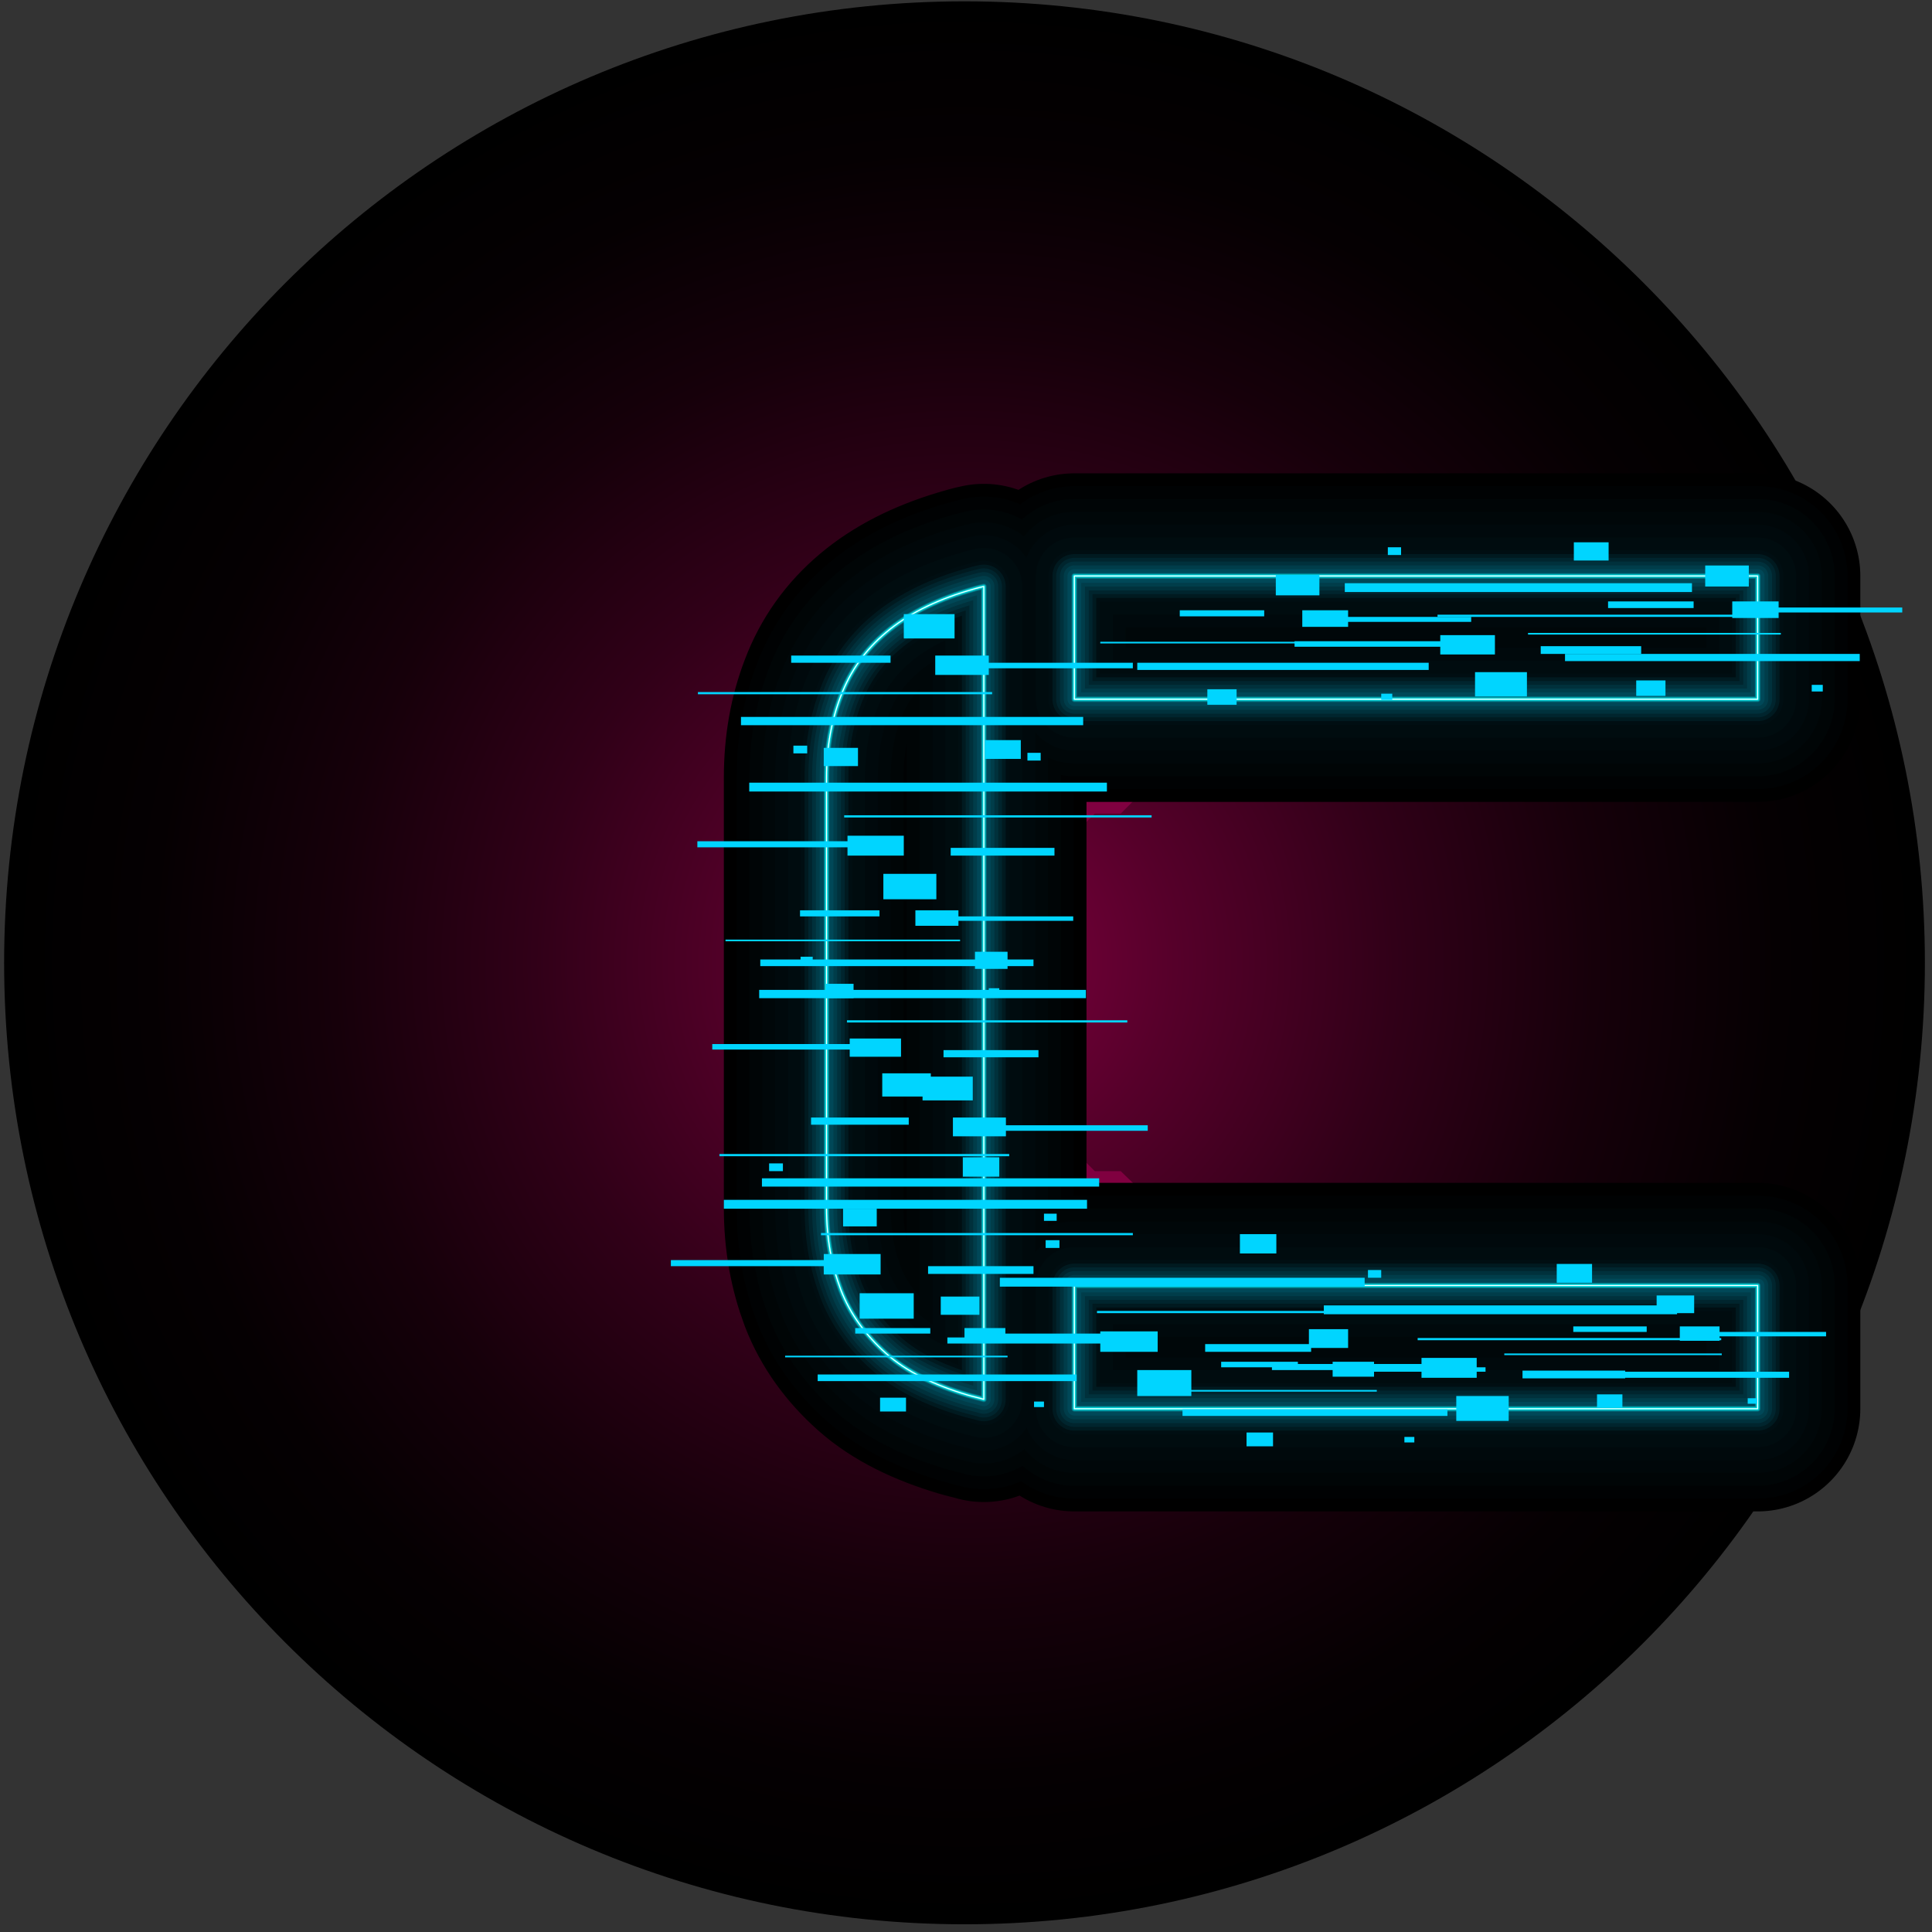 <svg width="176" height="176" viewBox="0 0 176 176" fill="none" xmlns="http://www.w3.org/2000/svg">
<rect x="0" y="0" width="176" height="176" fill="#333333" stroke="none"/>
<path style="mix-blend-mode:screen" d="M175.352 87.71C175.352 136.085 136.183 175.298 87.864 175.298C39.544 175.298 0.376 136.085 0.376 87.71C0.376 39.334 39.544 0.121 87.864 0.121C136.183 0.121 175.352 39.334 175.352 87.71Z" fill="url(#paint0_radial_873_83316)"/>
<path d="M98.825 75.024L99.73 74.118H102.094L103.602 72.608V71.954H98.976L97.267 73.665V90.377V107.14L98.976 108.851H103.602V108.147L102.094 106.687H99.73L98.825 105.781V90.377V75.024Z" fill="#800040"/>
<path d="M95.657 56.147H92.842V56.852H95.657V56.147Z" fill="#FF0080"/>
<path d="M95.607 54.536H92.942V55.141H95.607V54.536Z" fill="#FF0080"/>
<path d="M95.556 52.875H92.992V53.328H95.556V52.875Z" fill="#FF0080"/>
<path d="M95.456 51.264H93.043V51.566H95.456V51.264Z" fill="#FF0080"/>
<path d="M95.406 49.603H93.093V49.805H95.406V49.603Z" fill="#FF0080"/>
<path d="M95.657 123.953H92.842V124.658H95.657V123.953Z" fill="#FF0080"/>
<path d="M95.607 125.715H92.942V126.319H95.607V125.715Z" fill="#FF0080"/>
<path d="M95.556 127.477H92.992V127.93H95.556V127.477Z" fill="#FF0080"/>
<path d="M95.456 129.239H93.043V129.541H95.456V129.239Z" fill="#FF0080"/>
<path d="M95.406 130.95H93.093V131.151H95.406V130.95Z" fill="#FF0080"/>
<path d="M78.059 56.248H72.076V57.053H77.707L82.635 62.037V86.35L79.014 89.975H72.478V82.826H71.372L70.668 83.531V97.273L71.372 97.978H72.478V90.83H79.014L82.635 94.455V118.768L77.707 123.701H72.076V124.557H78.059L83.49 119.12V94.102L79.769 90.377L83.49 86.652V61.684L78.21 56.349L78.059 56.248Z" fill="#FF0080"/>
<path d="M165.044 52.976L164.491 52.422H163.686V57.657H118.032L108.579 67.121H96.16V59.923H92.389V120.832H96.16V113.634H108.579L117.931 122.997L118.032 123.097H163.686V128.332H164.491L165.044 127.779V117.56V116.05L160.971 111.972H126.428H97.869L94.048 108.147V72.608L97.869 68.782H160.971L165.044 64.705V63.195V52.976ZM126.428 113.684H160.267L163.686 117.107V122.342H118.384L109.735 113.684H126.428ZM163.686 63.748L160.267 67.171H109.735L118.384 58.513H163.686V63.748Z" fill="#FF0080"/>
<path d="M95.707 57.809H92.791V58.614H95.707V57.809Z" fill="#FF0080"/>
<path d="M95.707 122.191H92.791V122.997H95.707V122.191Z" fill="#FF0080"/>
<path d="M72.478 100.093H71.623V100.948H72.478V100.093Z" fill="#FF0080"/>
<path d="M72.478 103.415H71.623V104.271H72.478V103.415Z" fill="#FF0080"/>
<path d="M72.478 106.737H71.623V107.593H72.478V106.737Z" fill="#FF0080"/>
<path d="M72.478 110.009H71.623V110.865H72.478V110.009Z" fill="#FF0080"/>
<path d="M72.478 79.857H71.623V80.712H72.478V79.857Z" fill="#FF0080"/>
<path d="M72.478 76.534H71.623V77.39H72.478V76.534Z" fill="#FF0080"/>
<path d="M72.478 73.212H71.623V74.068H72.478V73.212Z" fill="#FF0080"/>
<path d="M72.478 69.94H71.623V70.796H72.478V69.94Z" fill="#FF0080"/>
<path opacity="0.2" d="M99.076 117.107H160.117V128.332H99.076C98.674 128.332 98.272 128.332 97.87 128.332V117.107C98.272 117.107 98.674 117.107 99.076 117.107ZM89.624 110.11V53.429C89.121 53.53 88.618 53.681 88.115 53.832C85.099 54.738 82.635 55.996 80.724 57.607C78.814 59.218 77.456 61.131 76.601 63.396C75.746 65.611 75.294 68.077 75.294 70.846V110.06C75.294 112.778 75.746 115.244 76.601 117.51C77.456 119.724 78.864 121.637 80.724 123.299C82.585 124.96 85.099 126.168 88.115 127.074C88.618 127.225 89.121 127.326 89.624 127.477V110.211V110.11ZM99.076 52.472C98.674 52.472 98.272 52.472 97.87 52.472V63.698C98.272 63.698 98.674 63.698 99.076 63.698H160.117V52.472H99.076Z" fill="#00D5FF"/>
<g style="mix-blend-mode:screen">
<path d="M99.076 52.472C98.674 52.472 98.272 52.472 97.87 52.472V63.698C98.272 63.698 98.674 63.698 99.076 63.698H160.117V52.472H99.076ZM99.076 117.107H160.117V128.332H99.076C98.674 128.332 98.272 128.332 97.87 128.332V117.107C98.272 117.107 98.674 117.107 99.076 117.107ZM89.624 110.11V53.429C89.121 53.53 88.618 53.681 88.115 53.832C85.099 54.738 82.635 55.996 80.724 57.607C78.814 59.218 77.456 61.131 76.601 63.396C75.746 65.611 75.294 68.077 75.294 70.846V110.06C75.294 112.778 75.746 115.244 76.601 117.51C77.456 119.724 78.864 121.637 80.724 123.299C82.585 124.96 85.099 126.168 88.115 127.074C88.618 127.225 89.121 127.326 89.624 127.477V110.211V110.11Z" stroke="black" stroke-width="18.706" stroke-linecap="round" stroke-linejoin="round"/>
<path d="M99.076 52.472C98.674 52.472 98.272 52.472 97.87 52.472V63.698C98.272 63.698 98.674 63.698 99.076 63.698H160.117V52.472H99.076ZM99.076 117.107H160.117V128.332H99.076C98.674 128.332 98.272 128.332 97.87 128.332V117.107C98.272 117.107 98.674 117.107 99.076 117.107ZM89.624 110.11V53.429C89.121 53.53 88.618 53.681 88.115 53.832C85.099 54.738 82.635 55.996 80.724 57.607C78.814 59.218 77.456 61.131 76.601 63.396C75.746 65.611 75.294 68.077 75.294 70.846V110.06C75.294 112.778 75.746 115.244 76.601 117.51C77.456 119.724 78.864 121.637 80.724 123.299C82.585 124.96 85.099 126.168 88.115 127.074C88.618 127.225 89.121 127.326 89.624 127.477V110.211V110.11Z" stroke="#000203" stroke-width="16.376" stroke-linecap="round" stroke-linejoin="round"/>
<path d="M99.076 52.472C98.674 52.472 98.272 52.472 97.87 52.472V63.698C98.272 63.698 98.674 63.698 99.076 63.698H160.117V52.472H99.076ZM99.076 117.107H160.117V128.332H99.076C98.674 128.332 98.272 128.332 97.87 128.332V117.107C98.272 117.107 98.674 117.107 99.076 117.107ZM89.624 110.11V53.429C89.121 53.53 88.618 53.681 88.115 53.832C85.099 54.738 82.635 55.996 80.724 57.607C78.814 59.218 77.456 61.131 76.601 63.396C75.746 65.611 75.294 68.077 75.294 70.846V110.06C75.294 112.778 75.746 115.244 76.601 117.51C77.456 119.724 78.864 121.637 80.724 123.299C82.585 124.96 85.099 126.168 88.115 127.074C88.618 127.225 89.121 127.326 89.624 127.477V110.211V110.11Z" stroke="#000506" stroke-width="14.035" stroke-linecap="round" stroke-linejoin="round"/>
<path d="M99.076 52.472C98.674 52.472 98.272 52.472 97.87 52.472V63.698C98.272 63.698 98.674 63.698 99.076 63.698H160.117V52.472H99.076ZM99.076 117.107H160.117V128.332H99.076C98.674 128.332 98.272 128.332 97.87 128.332V117.107C98.272 117.107 98.674 117.107 99.076 117.107ZM89.624 110.11V53.429C89.121 53.53 88.618 53.681 88.115 53.832C85.099 54.738 82.635 55.996 80.724 57.607C78.814 59.218 77.456 61.131 76.601 63.396C75.746 65.611 75.294 68.077 75.294 70.846V110.06C75.294 112.778 75.746 115.244 76.601 117.51C77.456 119.724 78.864 121.637 80.724 123.299C82.585 124.96 85.099 126.168 88.115 127.074C88.618 127.225 89.121 127.326 89.624 127.477V110.211V110.11Z" stroke="#000709" stroke-width="11.694" stroke-linecap="round" stroke-linejoin="round"/>
<path d="M99.076 52.472C98.674 52.472 98.272 52.472 97.87 52.472V63.698C98.272 63.698 98.674 63.698 99.076 63.698H160.117V52.472H99.076ZM99.076 117.107H160.117V128.332H99.076C98.674 128.332 98.272 128.332 97.87 128.332V117.107C98.272 117.107 98.674 117.107 99.076 117.107ZM89.624 110.11V53.429C89.121 53.53 88.618 53.681 88.115 53.832C85.099 54.738 82.635 55.996 80.724 57.607C78.814 59.218 77.456 61.131 76.601 63.396C75.746 65.611 75.294 68.077 75.294 70.846V110.06C75.294 112.778 75.746 115.244 76.601 117.51C77.456 119.724 78.864 121.637 80.724 123.299C82.585 124.96 85.099 126.168 88.115 127.074C88.618 127.225 89.121 127.326 89.624 127.477V110.211V110.11Z" stroke="#00090C" stroke-width="9.353" stroke-linecap="round" stroke-linejoin="round"/>
<path d="M99.076 52.472C98.674 52.472 98.272 52.472 97.87 52.472V63.698C98.272 63.698 98.674 63.698 99.076 63.698H160.117V52.472H99.076ZM99.076 117.107H160.117V128.332H99.076C98.674 128.332 98.272 128.332 97.87 128.332V117.107C98.272 117.107 98.674 117.107 99.076 117.107ZM89.624 110.11V53.429C89.121 53.53 88.618 53.681 88.115 53.832C85.099 54.738 82.635 55.996 80.724 57.607C78.814 59.218 77.456 61.131 76.601 63.396C75.746 65.611 75.294 68.077 75.294 70.846V110.06C75.294 112.778 75.746 115.244 76.601 117.51C77.456 119.724 78.864 121.637 80.724 123.299C82.585 124.96 85.099 126.168 88.115 127.074C88.618 127.225 89.121 127.326 89.624 127.477V110.211V110.11Z" stroke="#000C0F" stroke-width="7.012" stroke-linecap="round" stroke-linejoin="round"/>
<path d="M99.076 52.472C98.674 52.472 98.272 52.472 97.87 52.472V63.698C98.272 63.698 98.674 63.698 99.076 63.698H160.117V52.472H99.076ZM99.076 117.107H160.117V128.332H99.076C98.674 128.332 98.272 128.332 97.87 128.332V117.107C98.272 117.107 98.674 117.107 99.076 117.107ZM89.624 110.11V53.429C89.121 53.53 88.618 53.681 88.115 53.832C85.099 54.738 82.635 55.996 80.724 57.607C78.814 59.218 77.456 61.131 76.601 63.396C75.746 65.611 75.294 68.077 75.294 70.846V110.06C75.294 112.778 75.746 115.244 76.601 117.51C77.456 119.724 78.864 121.637 80.724 123.299C82.585 124.96 85.099 126.168 88.115 127.074C88.618 127.225 89.121 127.326 89.624 127.477V110.211V110.11Z" stroke="#000E12" stroke-width="4.682" stroke-linecap="round" stroke-linejoin="round"/>
<path d="M99.076 52.472C98.674 52.472 98.272 52.472 97.87 52.472V63.698C98.272 63.698 98.674 63.698 99.076 63.698H160.117V52.472H99.076ZM99.076 117.107H160.117V128.332H99.076C98.674 128.332 98.272 128.332 97.87 128.332V117.107C98.272 117.107 98.674 117.107 99.076 117.107ZM89.624 110.11V53.429C89.121 53.53 88.618 53.681 88.115 53.832C85.099 54.738 82.635 55.996 80.724 57.607C78.814 59.218 77.456 61.131 76.601 63.396C75.746 65.611 75.294 68.077 75.294 70.846V110.06C75.294 112.778 75.746 115.244 76.601 117.51C77.456 119.724 78.864 121.637 80.724 123.299C82.585 124.96 85.099 126.168 88.115 127.074C88.618 127.225 89.121 127.326 89.624 127.477V110.211V110.11Z" stroke="#001A20" stroke-width="3.989" stroke-linecap="round" stroke-linejoin="round"/>
<path d="M99.076 52.472C98.674 52.472 98.272 52.472 97.87 52.472V63.698C98.272 63.698 98.674 63.698 99.076 63.698H160.117V52.472H99.076ZM99.076 117.107H160.117V128.332H99.076C98.674 128.332 98.272 128.332 97.87 128.332V117.107C98.272 117.107 98.674 117.107 99.076 117.107ZM89.624 110.11V53.429C89.121 53.53 88.618 53.681 88.115 53.832C85.099 54.738 82.635 55.996 80.724 57.607C78.814 59.218 77.456 61.131 76.601 63.396C75.746 65.611 75.294 68.077 75.294 70.846V110.06C75.294 112.778 75.746 115.244 76.601 117.51C77.456 119.724 78.864 121.637 80.724 123.299C82.585 124.96 85.099 126.168 88.115 127.074C88.618 127.225 89.121 127.326 89.624 127.477V110.211V110.11Z" stroke="#00252E" stroke-width="3.307" stroke-linecap="round" stroke-linejoin="round"/>
<path d="M99.076 52.472C98.674 52.472 98.272 52.472 97.87 52.472V63.698C98.272 63.698 98.674 63.698 99.076 63.698H160.117V52.472H99.076ZM99.076 117.107H160.117V128.332H99.076C98.674 128.332 98.272 128.332 97.87 128.332V117.107C98.272 117.107 98.674 117.107 99.076 117.107ZM89.624 110.11V53.429C89.121 53.53 88.618 53.681 88.115 53.832C85.099 54.738 82.635 55.996 80.724 57.607C78.814 59.218 77.456 61.131 76.601 63.396C75.746 65.611 75.294 68.077 75.294 70.846V110.06C75.294 112.778 75.746 115.244 76.601 117.51C77.456 119.724 78.864 121.637 80.724 123.299C82.585 124.96 85.099 126.168 88.115 127.074C88.618 127.225 89.121 127.326 89.624 127.477V110.211V110.11Z" stroke="#00313C" stroke-width="2.625" stroke-linecap="round" stroke-linejoin="round"/>
<path d="M99.076 52.472C98.674 52.472 98.272 52.472 97.87 52.472V63.698C98.272 63.698 98.674 63.698 99.076 63.698H160.117V52.472H99.076ZM99.076 117.107H160.117V128.332H99.076C98.674 128.332 98.272 128.332 97.87 128.332V117.107C98.272 117.107 98.674 117.107 99.076 117.107ZM89.624 110.11V53.429C89.121 53.53 88.618 53.681 88.115 53.832C85.099 54.738 82.635 55.996 80.724 57.607C78.814 59.218 77.456 61.131 76.601 63.396C75.746 65.611 75.294 68.077 75.294 70.846V110.06C75.294 112.778 75.746 115.244 76.601 117.51C77.456 119.724 78.864 121.637 80.724 123.299C82.585 124.96 85.099 126.168 88.115 127.074C88.618 127.225 89.121 127.326 89.624 127.477V110.211V110.11Z" stroke="#003D4A" stroke-width="1.932" stroke-linecap="round" stroke-linejoin="round"/>
<path d="M99.076 52.472C98.674 52.472 98.272 52.472 97.87 52.472V63.698C98.272 63.698 98.674 63.698 99.076 63.698H160.117V52.472H99.076ZM99.076 117.107H160.117V128.332H99.076C98.674 128.332 98.272 128.332 97.87 128.332V117.107C98.272 117.107 98.674 117.107 99.076 117.107ZM89.624 110.11V53.429C89.121 53.53 88.618 53.681 88.115 53.832C85.099 54.738 82.635 55.996 80.724 57.607C78.814 59.218 77.456 61.131 76.601 63.396C75.746 65.611 75.294 68.077 75.294 70.846V110.06C75.294 112.778 75.746 115.244 76.601 117.51C77.456 119.724 78.864 121.637 80.724 123.299C82.585 124.96 85.099 126.168 88.115 127.074C88.618 127.225 89.121 127.326 89.624 127.477V110.211V110.11Z" stroke="#004858" stroke-width="1.25" stroke-linecap="round" stroke-linejoin="round"/>
<path d="M99.076 52.472C98.674 52.472 98.272 52.472 97.87 52.472V63.698C98.272 63.698 98.674 63.698 99.076 63.698H160.117V52.472H99.076ZM99.076 117.107H160.117V128.332H99.076C98.674 128.332 98.272 128.332 97.87 128.332V117.107C98.272 117.107 98.674 117.107 99.076 117.107ZM89.624 110.11V53.429C89.121 53.53 88.618 53.681 88.115 53.832C85.099 54.738 82.635 55.996 80.724 57.607C78.814 59.218 77.456 61.131 76.601 63.396C75.746 65.611 75.294 68.077 75.294 70.846V110.06C75.294 112.778 75.746 115.244 76.601 117.51C77.456 119.724 78.864 121.637 80.724 123.299C82.585 124.96 85.099 126.168 88.115 127.074C88.618 127.225 89.121 127.326 89.624 127.477V110.211V110.11Z" stroke="#005466" stroke-width="0.557" stroke-linecap="round" stroke-linejoin="round"/>
<path d="M99.076 52.472C98.674 52.472 98.272 52.472 97.87 52.472V63.698C98.272 63.698 98.674 63.698 99.076 63.698H160.117V52.472H99.076ZM99.076 117.107H160.117V128.332H99.076C98.674 128.332 98.272 128.332 97.87 128.332V117.107C98.272 117.107 98.674 117.107 99.076 117.107ZM89.624 110.11V53.429C89.121 53.53 88.618 53.681 88.115 53.832C85.099 54.738 82.635 55.996 80.724 57.607C78.814 59.218 77.456 61.131 76.601 63.396C75.746 65.611 75.294 68.077 75.294 70.846V110.06C75.294 112.778 75.746 115.244 76.601 117.51C77.456 119.724 78.864 121.637 80.724 123.299C82.585 124.96 85.099 126.168 88.115 127.074C88.618 127.225 89.121 127.326 89.624 127.477V110.211V110.11Z" stroke="#007180" stroke-width="0.489" stroke-linecap="round" stroke-linejoin="round"/>
<path d="M99.076 52.472C98.674 52.472 98.272 52.472 97.87 52.472V63.698C98.272 63.698 98.674 63.698 99.076 63.698H160.117V52.472H99.076ZM99.076 117.107H160.117V128.332H99.076C98.674 128.332 98.272 128.332 97.87 128.332V117.107C98.272 117.107 98.674 117.107 99.076 117.107ZM89.624 110.11V53.429C89.121 53.53 88.618 53.681 88.115 53.832C85.099 54.738 82.635 55.996 80.724 57.607C78.814 59.218 77.456 61.131 76.601 63.396C75.746 65.611 75.294 68.077 75.294 70.846V110.06C75.294 112.778 75.746 115.244 76.601 117.51C77.456 119.724 78.864 121.637 80.724 123.299C82.585 124.96 85.099 126.168 88.115 127.074C88.618 127.225 89.121 127.326 89.624 127.477V110.211V110.11Z" stroke="#008D99" stroke-width="0.409" stroke-linecap="round" stroke-linejoin="round"/>
<path d="M99.076 52.472C98.674 52.472 98.272 52.472 97.87 52.472V63.698C98.272 63.698 98.674 63.698 99.076 63.698H160.117V52.472H99.076ZM99.076 117.107H160.117V128.332H99.076C98.674 128.332 98.272 128.332 97.87 128.332V117.107C98.272 117.107 98.674 117.107 99.076 117.107ZM89.624 110.11V53.429C89.121 53.53 88.618 53.681 88.115 53.832C85.099 54.738 82.635 55.996 80.724 57.607C78.814 59.218 77.456 61.131 76.601 63.396C75.746 65.611 75.294 68.077 75.294 70.846V110.06C75.294 112.778 75.746 115.244 76.601 117.51C77.456 119.724 78.864 121.637 80.724 123.299C82.585 124.96 85.099 126.168 88.115 127.074C88.618 127.225 89.121 127.326 89.624 127.477V110.211V110.11Z" stroke="#00AAB3" stroke-width="0.33" stroke-linecap="round" stroke-linejoin="round"/>
<path d="M99.076 52.472C98.674 52.472 98.272 52.472 97.87 52.472V63.698C98.272 63.698 98.674 63.698 99.076 63.698H160.117V52.472H99.076ZM99.076 117.107H160.117V128.332H99.076C98.674 128.332 98.272 128.332 97.87 128.332V117.107C98.272 117.107 98.674 117.107 99.076 117.107ZM89.624 110.11V53.429C89.121 53.53 88.618 53.681 88.115 53.832C85.099 54.738 82.635 55.996 80.724 57.607C78.814 59.218 77.456 61.131 76.601 63.396C75.746 65.611 75.294 68.077 75.294 70.846V110.06C75.294 112.778 75.746 115.244 76.601 117.51C77.456 119.724 78.864 121.637 80.724 123.299C82.585 124.96 85.099 126.168 88.115 127.074C88.618 127.225 89.121 127.326 89.624 127.477V110.211V110.11Z" stroke="#00C6CC" stroke-width="0.25" stroke-linecap="round" stroke-linejoin="round"/>
<path d="M99.076 52.472C98.674 52.472 98.272 52.472 97.87 52.472V63.698C98.272 63.698 98.674 63.698 99.076 63.698H160.117V52.472H99.076ZM99.076 117.107H160.117V128.332H99.076C98.674 128.332 98.272 128.332 97.87 128.332V117.107C98.272 117.107 98.674 117.107 99.076 117.107ZM89.624 110.11V53.429C89.121 53.53 88.618 53.681 88.115 53.832C85.099 54.738 82.635 55.996 80.724 57.607C78.814 59.218 77.456 61.131 76.601 63.396C75.746 65.611 75.294 68.077 75.294 70.846V110.06C75.294 112.778 75.746 115.244 76.601 117.51C77.456 119.724 78.864 121.637 80.724 123.299C82.585 124.96 85.099 126.168 88.115 127.074C88.618 127.225 89.121 127.326 89.624 127.477V110.211V110.11Z" stroke="#00E2E5" stroke-width="0.17" stroke-linecap="round" stroke-linejoin="round"/>
<path d="M99.076 52.472C98.674 52.472 98.272 52.472 97.87 52.472V63.698C98.272 63.698 98.674 63.698 99.076 63.698H160.117V52.472H99.076ZM99.076 117.107H160.117V128.332H99.076C98.674 128.332 98.272 128.332 97.87 128.332V117.107C98.272 117.107 98.674 117.107 99.076 117.107ZM89.624 110.11V53.429C89.121 53.53 88.618 53.681 88.115 53.832C85.099 54.738 82.635 55.996 80.724 57.607C78.814 59.218 77.456 61.131 76.601 63.396C75.746 65.611 75.294 68.077 75.294 70.846V110.06C75.294 112.778 75.746 115.244 76.601 117.51C77.456 119.724 78.864 121.637 80.724 123.299C82.585 124.96 85.099 126.168 88.115 127.074C88.618 127.225 89.121 127.326 89.624 127.477V110.211V110.11Z" stroke="#00FFFF" stroke-width="0.091" stroke-linecap="round" stroke-linejoin="round"/>
</g>
<path d="M99.076 52.472C98.674 52.472 98.272 52.472 97.87 52.472V63.698C98.272 63.698 98.674 63.698 99.076 63.698H160.117V52.472H99.076ZM99.076 117.107H160.117V128.332H99.076C98.674 128.332 98.272 128.332 97.87 128.332V117.107C98.272 117.107 98.674 117.107 99.076 117.107ZM89.624 110.11V53.429C89.121 53.53 88.618 53.681 88.115 53.832C85.099 54.738 82.635 55.996 80.724 57.607C78.814 59.218 77.456 61.131 76.601 63.396C75.746 65.611 75.294 68.077 75.294 70.846V110.06C75.294 112.778 75.746 115.244 76.601 117.51C77.456 119.724 78.864 121.637 80.724 123.299C82.585 124.96 85.099 126.168 88.115 127.074C88.618 127.225 89.121 127.326 89.624 127.477V110.211V110.11Z" stroke="white" stroke-width="0.091" stroke-linecap="round" stroke-linejoin="round"/>
<g style="mix-blend-mode:overlay">
<path d="M86.958 55.946H82.332V58.161H86.958V55.946Z" fill="#00D5FF"/>
</g>
<g style="mix-blend-mode:overlay">
<path d="M98.674 65.309H67.5V66.064H98.674V65.309Z" fill="#00D5FF"/>
</g>
<g style="mix-blend-mode:overlay">
<path d="M103.199 60.376H87.561V60.879H103.199V60.376Z" fill="#00D5FF"/>
</g>
<g style="mix-blend-mode:overlay">
<path d="M90.378 63.044H63.578V63.245H90.378V63.044Z" fill="#00D5FF"/>
</g>
<g style="mix-blend-mode:overlay">
<path d="M94.802 68.581H93.596V69.285H94.802V68.581Z" fill="#00D5FF"/>
</g>
<g style="mix-blend-mode:overlay">
<path d="M78.159 68.128H75.042V69.789H78.159V68.128Z" fill="#00D5FF"/>
</g>
<g style="mix-blend-mode:overlay">
<path d="M90.075 59.721H85.198V61.483H90.075V59.721Z" fill="#00D5FF"/>
</g>
<g style="mix-blend-mode:overlay">
<path d="M81.126 59.721H72.075V60.376H81.126V59.721Z" fill="#00D5FF"/>
</g>
<g style="mix-blend-mode:overlay">
<path d="M84.847 79.907H81.126V81.669H84.847V79.907Z" fill="#00D5FF"/>
</g>
<g style="mix-blend-mode:overlay">
<path d="M94.148 87.407H69.26V88.011H94.148V87.407Z" fill="#00D5FF"/>
</g>
<g style="mix-blend-mode:overlay">
<path d="M97.768 83.481H85.299V83.884H97.768V83.481Z" fill="#00D5FF"/>
</g>
<g style="mix-blend-mode:overlay">
<path d="M87.461 85.595H66.092V85.746H87.461V85.595Z" fill="#00D5FF"/>
</g>
<g style="mix-blend-mode:overlay">
<path d="M91.031 90.025H90.076V90.579H91.031V90.025Z" fill="#00D5FF"/>
</g>
<g style="mix-blend-mode:overlay">
<path d="M77.757 89.622H75.243V90.931H77.757V89.622Z" fill="#00D5FF"/>
</g>
<g style="mix-blend-mode:overlay">
<path d="M87.311 82.927H83.389V84.337H87.311V82.927Z" fill="#00D5FF"/>
</g>
<g style="mix-blend-mode:overlay">
<path d="M80.12 82.927H72.88V83.481H80.12V82.927Z" fill="#00D5FF"/>
</g>
<g style="mix-blend-mode:overlay">
<path d="M88.617 98.079H84.042V100.244H88.617V98.079Z" fill="#00D5FF"/>
</g>
<g style="mix-blend-mode:overlay">
<path d="M100.131 107.341H69.41V108.096H100.131V107.341Z" fill="#00D5FF"/>
</g>
<g style="mix-blend-mode:overlay">
<path d="M104.557 102.509H89.171V103.012H104.557V102.509Z" fill="#00D5FF"/>
</g>
<g style="mix-blend-mode:overlay">
<path d="M91.936 105.126H65.539V105.328H91.936V105.126Z" fill="#00D5FF"/>
</g>
<g style="mix-blend-mode:overlay">
<path d="M96.26 110.563H95.103V111.217H96.26V110.563Z" fill="#00D5FF"/>
</g>
<g style="mix-blend-mode:overlay">
<path d="M79.869 110.11H76.802V111.721H79.869V110.11Z" fill="#00D5FF"/>
</g>
<g style="mix-blend-mode:overlay">
<path d="M91.635 101.804H86.808V103.515H91.635V101.804Z" fill="#00D5FF"/>
</g>
<g style="mix-blend-mode:overlay">
<path d="M82.785 101.804H73.886V102.458H82.785V101.804Z" fill="#00D5FF"/>
</g>
<g style="mix-blend-mode:overlay">
<path d="M89.221 118.114H85.701V119.775H89.221V118.114Z" fill="#00D5FF"/>
</g>
<g style="mix-blend-mode:overlay">
<path d="M98.07 125.211H74.488V125.815H98.07V125.211Z" fill="#00D5FF"/>
</g>
<g style="mix-blend-mode:overlay">
<path d="M101.49 121.486H89.674V121.889H101.49V121.486Z" fill="#00D5FF"/>
</g>
<g style="mix-blend-mode:overlay">
<path d="M91.785 123.5H71.522V123.651H91.785V123.5Z" fill="#00D5FF"/>
</g>
<g style="mix-blend-mode:overlay">
<path d="M95.103 127.678H94.198V128.181H95.103V127.678Z" fill="#00D5FF"/>
</g>
<g style="mix-blend-mode:overlay">
<path d="M82.534 127.325H80.171V128.584H82.534V127.325Z" fill="#00D5FF"/>
</g>
<g style="mix-blend-mode:overlay">
<path d="M91.584 120.983H87.863V122.292H91.584V120.983Z" fill="#00D5FF"/>
</g>
<g style="mix-blend-mode:overlay">
<path d="M84.746 120.983H77.908V121.486H84.746V120.983Z" fill="#00D5FF"/>
</g>
<g style="mix-blend-mode:overlay">
<path d="M122.808 121.083H119.238V122.795H122.808V121.083Z" fill="#00D5FF"/>
</g>
<g style="mix-blend-mode:overlay">
<path d="M131.858 128.383H107.724V128.987H131.858V128.383Z" fill="#00D5FF"/>
</g>
<g style="mix-blend-mode:overlay">
<path d="M135.328 124.557H123.261V124.96H135.328V124.557Z" fill="#00D5FF"/>
</g>
<g style="mix-blend-mode:overlay">
<path d="M125.423 126.621H104.707V126.772H125.423V126.621Z" fill="#00D5FF"/>
</g>
<g style="mix-blend-mode:overlay">
<path d="M128.842 130.9H127.937V131.403H128.842V130.9Z" fill="#00D5FF"/>
</g>
<g style="mix-blend-mode:overlay">
<path d="M115.97 130.497H113.557V131.755H115.97V130.497Z" fill="#00D5FF"/>
</g>
<g style="mix-blend-mode:overlay">
<path d="M125.171 124.053H121.4V125.413H125.171V124.053Z" fill="#00D5FF"/>
</g>
<g style="mix-blend-mode:overlay">
<path d="M118.233 124.053H111.244V124.557H118.233V124.053Z" fill="#00D5FF"/>
</g>
<g style="mix-blend-mode:overlay">
<path d="M154.334 118.013H150.915V119.624H154.334V118.013Z" fill="#00D5FF"/>
</g>
<g style="mix-blend-mode:overlay">
<path d="M162.983 124.96H139.954V125.513H162.983V124.96Z" fill="#00D5FF"/>
</g>
<g style="mix-blend-mode:overlay">
<path d="M166.351 121.335H154.786V121.738H166.351V121.335Z" fill="#00D5FF"/>
</g>
<g style="mix-blend-mode:overlay">
<path d="M156.848 123.298H137.037V123.449H156.848V123.298Z" fill="#00D5FF"/>
</g>
<g style="mix-blend-mode:overlay">
<path d="M160.066 127.376H159.211V127.879H160.066V127.376Z" fill="#00D5FF"/>
</g>
<g style="mix-blend-mode:overlay">
<path d="M147.797 127.024H145.484V128.232H147.797V127.024Z" fill="#00D5FF"/>
</g>
<g style="mix-blend-mode:overlay">
<path d="M156.647 120.832H153.026V122.141H156.647V120.832Z" fill="#00D5FF"/>
</g>
<g style="mix-blend-mode:overlay">
<path d="M150.01 120.832H143.322V121.335H150.01V120.832Z" fill="#00D5FF"/>
</g>
<g style="mix-blend-mode:overlay">
<path d="M159.312 51.516H155.34V53.429H159.312V51.516Z" fill="#00D5FF"/>
</g>
<g style="mix-blend-mode:overlay">
<path d="M169.418 59.57H142.568V60.224H169.418V59.57Z" fill="#00D5FF"/>
</g>
<g style="mix-blend-mode:overlay">
<path d="M173.29 55.342H159.865V55.795H173.29V55.342Z" fill="#00D5FF"/>
</g>
<g style="mix-blend-mode:overlay">
<path d="M162.228 57.657H139.199V57.808H162.228V57.657Z" fill="#00D5FF"/>
</g>
<g style="mix-blend-mode:overlay">
<path d="M166.05 62.389H165.044V62.993H166.05V62.389Z" fill="#00D5FF"/>
</g>
<g style="mix-blend-mode:overlay">
<path d="M151.72 61.986H149.055V63.396H151.72V61.986Z" fill="#00D5FF"/>
</g>
<g style="mix-blend-mode:overlay">
<path d="M162.027 54.788H157.804V56.298H162.027V54.788Z" fill="#00D5FF"/>
</g>
<g style="mix-blend-mode:overlay">
<path d="M154.284 54.788H146.49V55.392H154.284V54.788Z" fill="#00D5FF"/>
</g>
<g style="mix-blend-mode:overlay">
<path d="M120.194 52.372H116.222V54.234H120.194V52.372Z" fill="#00D5FF"/>
</g>
<g style="mix-blend-mode:overlay">
<path d="M130.15 60.376H103.602V61.03H130.15V60.376Z" fill="#00D5FF"/>
</g>
<g style="mix-blend-mode:overlay">
<path d="M134.021 56.198H120.696V56.651H134.021V56.198Z" fill="#00D5FF"/>
</g>
<g style="mix-blend-mode:overlay">
<path d="M123.06 58.463H100.232V58.614H123.06V58.463Z" fill="#00D5FF"/>
</g>
<g style="mix-blend-mode:overlay">
<path d="M126.831 63.194H125.825V63.748H126.831V63.194Z" fill="#00D5FF"/>
</g>
<g style="mix-blend-mode:overlay">
<path d="M112.651 62.792H109.986V64.201H112.651V62.792Z" fill="#00D5FF"/>
</g>
<g style="mix-blend-mode:overlay">
<path d="M122.808 55.594H118.635V57.104H122.808V55.594Z" fill="#00D5FF"/>
</g>
<g style="mix-blend-mode:overlay">
<path d="M115.166 55.594H107.473V56.147H115.166V55.594Z" fill="#00D5FF"/>
</g>
<g style="mix-blend-mode:overlay">
<path d="M78.31 120.127H83.237V117.812H78.31V120.127Z" fill="#00D5FF"/>
</g>
<g style="mix-blend-mode:overlay">
<path d="M65.941 110.11H99.025V109.304H65.941V110.11Z" fill="#00D5FF"/>
</g>
<g style="mix-blend-mode:overlay">
<path d="M61.114 115.345H77.707V114.791H61.114V115.345Z" fill="#00D5FF"/>
</g>
<g style="mix-blend-mode:overlay">
<path d="M74.791 112.526H103.199V112.325H74.791V112.526Z" fill="#00D5FF"/>
</g>
<g style="mix-blend-mode:overlay">
<path d="M70.064 106.687H71.321V105.982H70.064V106.687Z" fill="#00D5FF"/>
</g>
<g style="mix-blend-mode:overlay">
<path d="M87.713 107.19H91.031V105.428H87.713V107.19Z" fill="#00D5FF"/>
</g>
<g style="mix-blend-mode:overlay">
<path d="M75.042 116.1H80.221V114.238H75.042V116.1Z" fill="#00D5FF"/>
</g>
<g style="mix-blend-mode:overlay">
<path d="M84.545 116.05H94.148V115.345H84.545V116.05Z" fill="#00D5FF"/>
</g>
<g style="mix-blend-mode:overlay">
<path d="M80.371 99.891H84.796V97.777H80.371V99.891Z" fill="#00D5FF"/>
</g>
<g style="mix-blend-mode:overlay">
<path d="M69.159 90.931H98.925V90.176H69.159V90.931Z" fill="#00D5FF"/>
</g>
<g style="mix-blend-mode:overlay">
<path d="M64.885 95.612H79.818V95.109H64.885V95.612Z" fill="#00D5FF"/>
</g>
<g style="mix-blend-mode:overlay">
<path d="M77.154 93.146H102.696V92.945H77.154V93.146Z" fill="#00D5FF"/>
</g>
<g style="mix-blend-mode:overlay">
<path d="M72.93 87.81H74.036V87.155H72.93V87.81Z" fill="#00D5FF"/>
</g>
<g style="mix-blend-mode:overlay">
<path d="M88.819 88.263H91.785V86.703H88.819V88.263Z" fill="#00D5FF"/>
</g>
<g style="mix-blend-mode:overlay">
<path d="M77.405 96.267H82.081V94.606H77.405V96.267Z" fill="#00D5FF"/>
</g>
<g style="mix-blend-mode:overlay">
<path d="M85.952 96.317H94.601V95.663H85.952V96.317Z" fill="#00D5FF"/>
</g>
<g style="mix-blend-mode:overlay">
<path d="M80.472 81.92H85.299V79.605H80.472V81.92Z" fill="#00D5FF"/>
</g>
<g style="mix-blend-mode:overlay">
<path d="M68.254 72.105H100.836V71.299H68.254V72.105Z" fill="#00D5FF"/>
</g>
<g style="mix-blend-mode:overlay">
<path d="M63.528 77.189H79.869V76.635H63.528V77.189Z" fill="#00D5FF"/>
</g>
<g style="mix-blend-mode:overlay">
<path d="M76.902 74.47H104.908V74.269H76.902V74.47Z" fill="#00D5FF"/>
</g>
<g style="mix-blend-mode:overlay">
<path d="M72.276 68.631H73.533V67.926H72.276V68.631Z" fill="#00D5FF"/>
</g>
<g style="mix-blend-mode:overlay">
<path d="M89.724 69.135H92.992V67.423H89.724V69.135Z" fill="#00D5FF"/>
</g>
<g style="mix-blend-mode:overlay">
<path d="M77.204 77.944H82.332V76.132H77.204V77.944Z" fill="#00D5FF"/>
</g>
<g style="mix-blend-mode:overlay">
<path d="M86.606 77.944H96.059V77.239H86.606V77.944Z" fill="#00D5FF"/>
</g>
<g style="mix-blend-mode:overlay">
<path d="M134.372 63.446H139.099V61.231H134.372V63.446Z" fill="#00D5FF"/>
</g>
<g style="mix-blend-mode:overlay">
<path d="M122.507 53.932L154.133 53.932V53.127L122.507 53.127V53.932Z" fill="#00D5FF"/>
</g>
<g style="mix-blend-mode:overlay">
<path d="M117.931 58.916H133.77V58.413H117.931V58.916Z" fill="#00D5FF"/>
</g>
<g style="mix-blend-mode:overlay">
<path d="M130.954 56.198H158.155V55.996H130.954V56.198Z" fill="#00D5FF"/>
</g>
<g style="mix-blend-mode:overlay">
<path d="M126.428 50.56H127.635V49.855H126.428V50.56Z" fill="#00D5FF"/>
</g>
<g style="mix-blend-mode:overlay">
<path d="M143.372 51.063H146.54V49.402H143.372V51.063Z" fill="#00D5FF"/>
</g>
<g style="mix-blend-mode:overlay">
<path d="M131.205 59.621H136.183V57.859H131.205V59.621Z" fill="#00D5FF"/>
</g>
<g style="mix-blend-mode:overlay">
<path d="M140.356 59.57H149.507V58.865H140.356V59.57Z" fill="#00D5FF"/>
</g>
<g style="mix-blend-mode:overlay">
<path d="M103.601 127.175H108.528V124.809H103.601V127.175Z" fill="#00D5FF"/>
</g>
<g style="mix-blend-mode:overlay">
<path d="M91.081 117.208H124.316V116.402H91.081V117.208Z" fill="#00D5FF"/>
</g>
<g style="mix-blend-mode:overlay">
<path d="M86.304 122.392H102.947V121.839H86.304V122.392Z" fill="#00D5FF"/>
</g>
<g style="mix-blend-mode:overlay">
<path d="M99.931 119.624H128.49V119.422H99.931V119.624Z" fill="#00D5FF"/>
</g>
<g style="mix-blend-mode:overlay">
<path d="M95.255 113.684H96.512V112.979H95.255V113.684Z" fill="#00D5FF"/>
</g>
<g style="mix-blend-mode:overlay">
<path d="M112.953 114.187H116.271V112.426H112.953V114.187Z" fill="#00D5FF"/>
</g>
<g style="mix-blend-mode:overlay">
<path d="M100.233 123.147H105.462V121.285H100.233V123.147Z" fill="#00D5FF"/>
</g>
<g style="mix-blend-mode:overlay">
<path d="M109.786 123.147H119.439V122.443H109.786V123.147Z" fill="#00D5FF"/>
</g>
<g style="mix-blend-mode:overlay">
<path d="M132.663 129.44H137.439V127.174H132.663V129.44Z" fill="#00D5FF"/>
</g>
<g style="mix-blend-mode:overlay">
<path d="M120.596 119.724H152.775V118.919H120.596V119.724Z" fill="#00D5FF"/>
</g>
<g style="mix-blend-mode:overlay">
<path d="M115.87 124.809H132.01V124.255H115.87V124.809Z" fill="#00D5FF"/>
</g>
<g style="mix-blend-mode:overlay">
<path d="M129.144 122.09H156.798V121.889H129.144V122.09Z" fill="#00D5FF"/>
</g>
<g style="mix-blend-mode:overlay">
<path d="M124.618 116.402H125.825V115.697H124.618V116.402Z" fill="#00D5FF"/>
</g>
<g style="mix-blend-mode:overlay">
<path d="M141.814 116.855H145.032V115.144H141.814V116.855Z" fill="#00D5FF"/>
</g>
<g style="mix-blend-mode:overlay">
<path d="M129.495 125.513H134.523V123.701H129.495V125.513Z" fill="#00D5FF"/>
</g>
<g style="mix-blend-mode:overlay">
<path d="M138.697 125.564H148.049V124.859H138.697V125.564Z" fill="#00D5FF"/>
</g>
<defs>
<radialGradient id="paint0_radial_873_83316" cx="0" cy="0" r="1" gradientUnits="userSpaceOnUse" gradientTransform="translate(87.864 87.71) scale(87.488 87.589)">
<stop stop-color="#80003F"/>
<stop offset="0.22" stop-color="#56002A"/>
<stop offset="0.45" stop-color="#310018"/>
<stop offset="0.66" stop-color="#16000A"/>
<stop offset="0.85" stop-color="#050002"/>
<stop offset="1"/>
</radialGradient>
</defs>
</svg>

